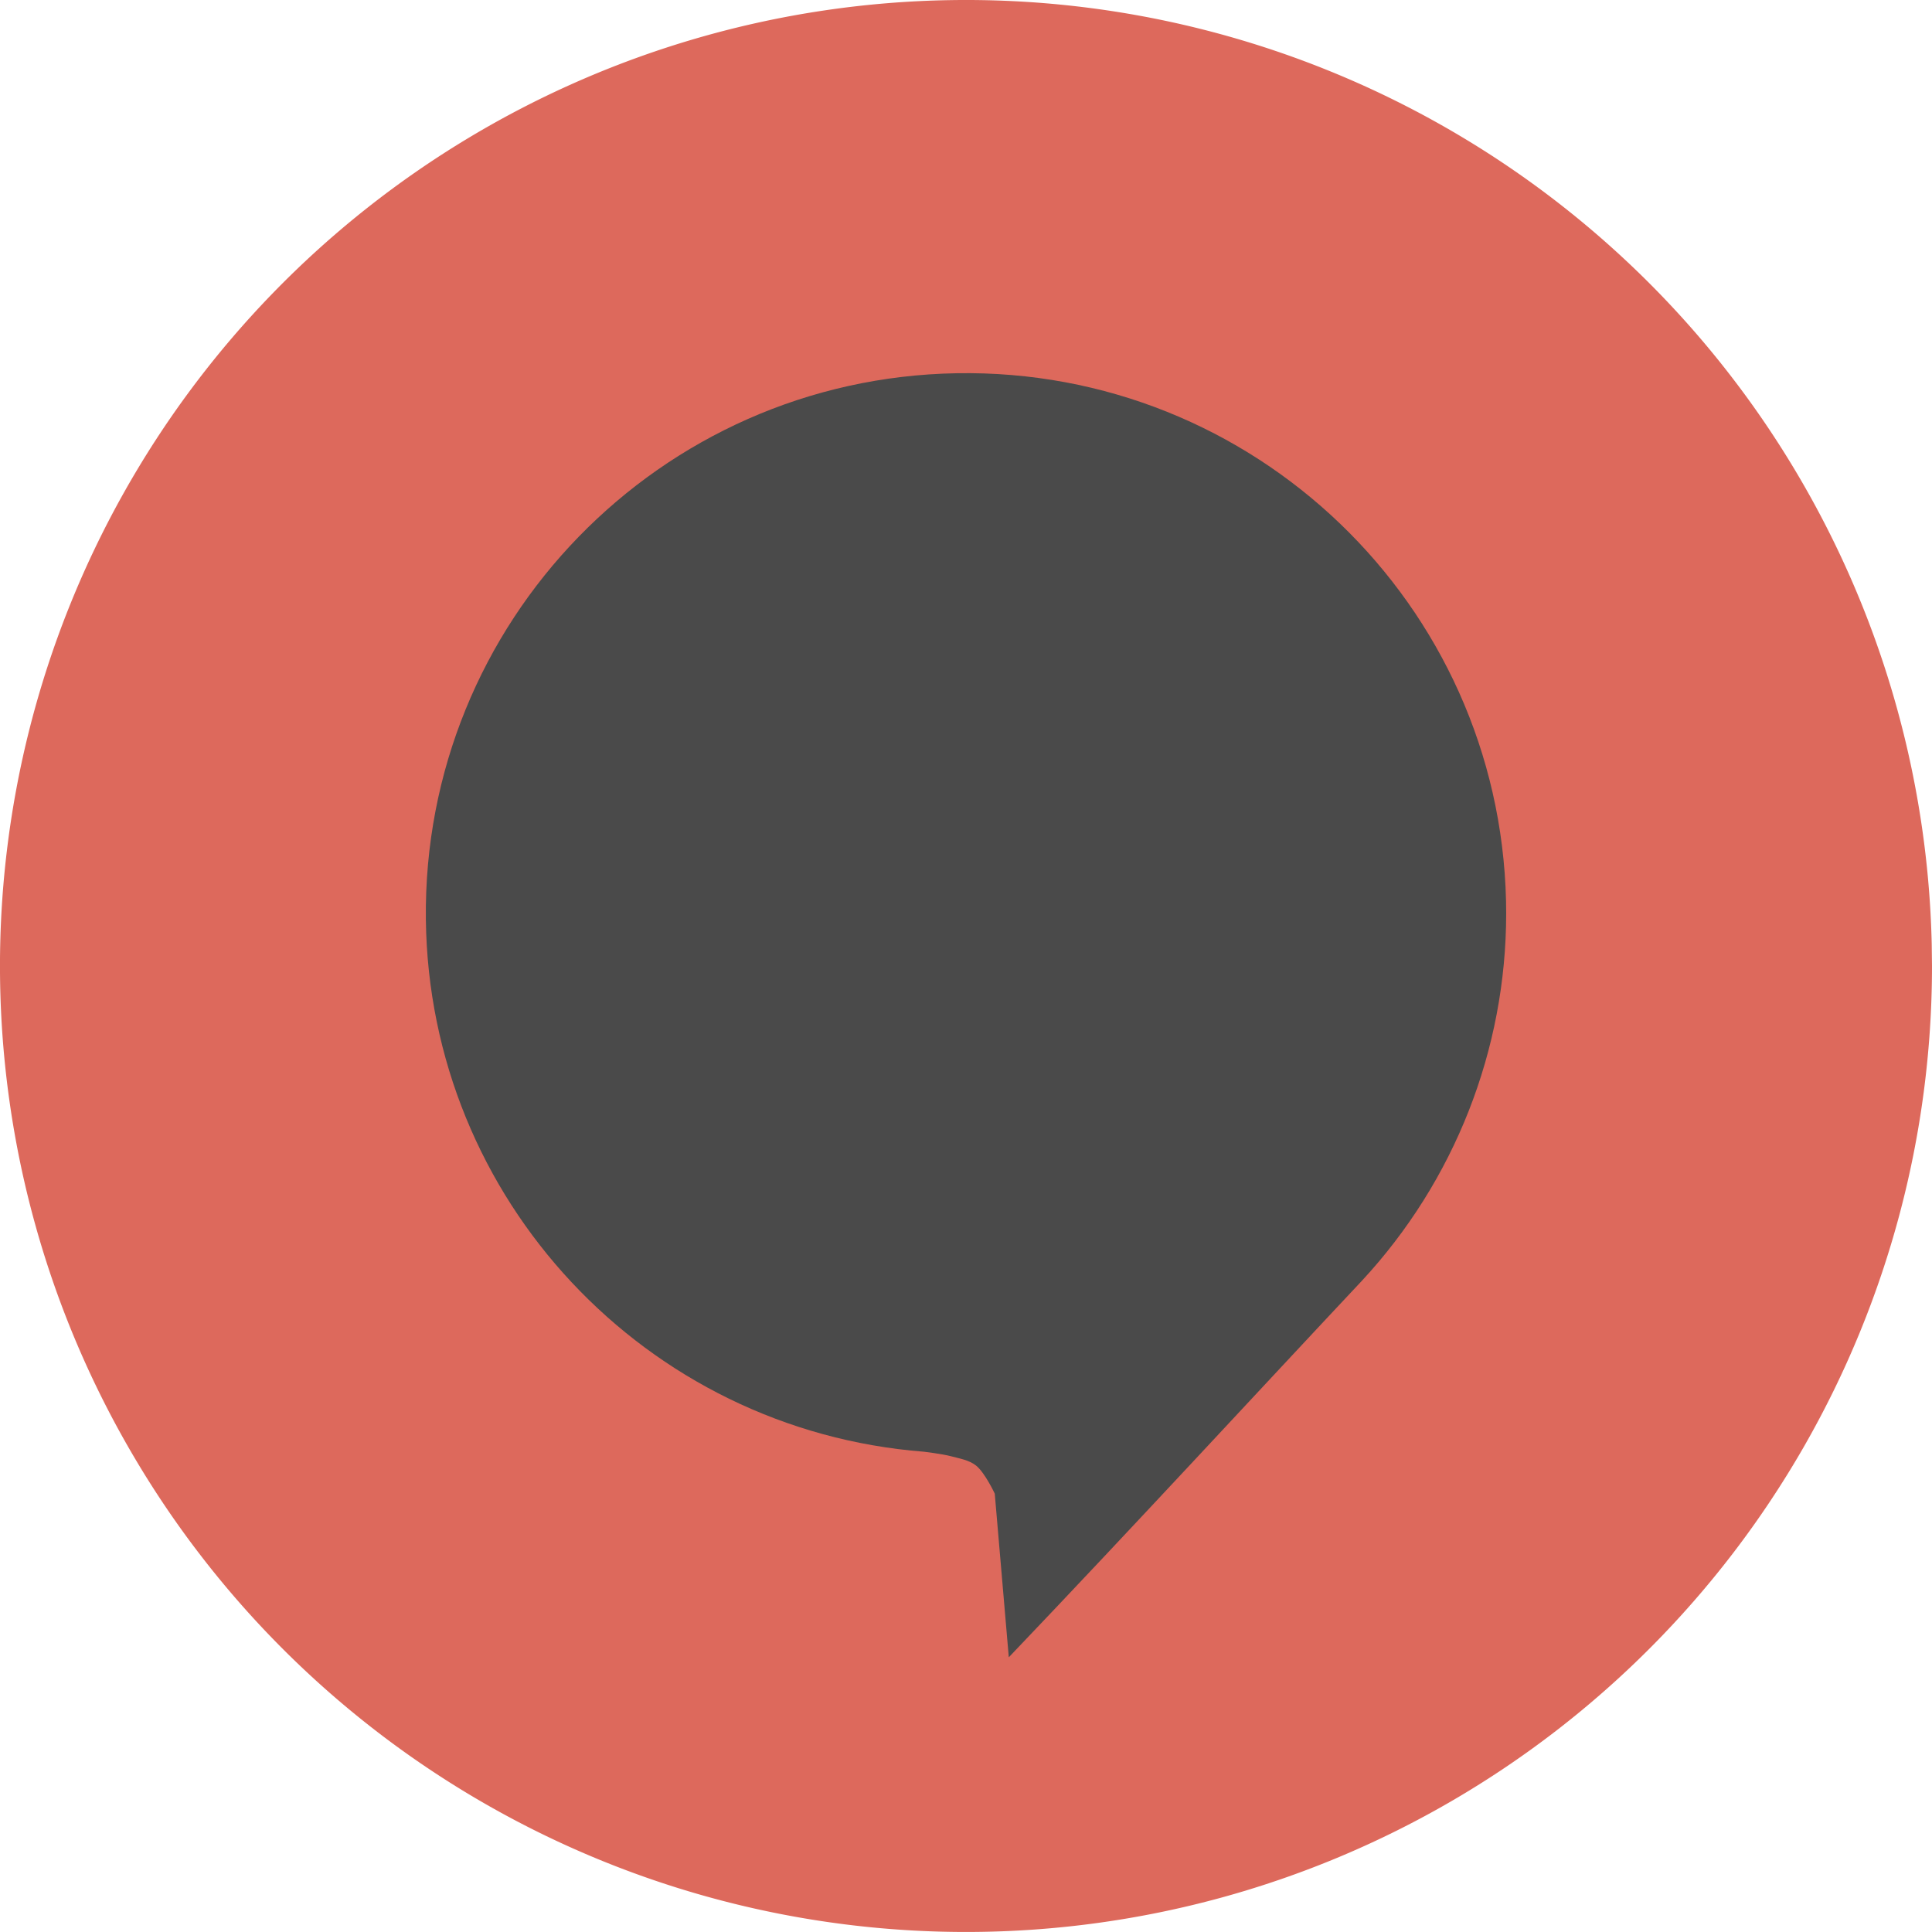 <?xml version="1.0" encoding="UTF-8" standalone="no"?>
<!-- Created with Inkscape (http://www.inkscape.org/) -->

<svg
   width="41.551mm"
   height="41.551mm"
   viewBox="0 0 41.551 41.551"
   version="1.1"
   id="svg5"
   xml:space="preserve"
   inkscape:version="1.2.1 (9c6d41e, 2022-07-14)"
   sodipodi:docname="favicon.svg"
   xmlns:inkscape="http://www.inkscape.org/namespaces/inkscape"
   xmlns:sodipodi="http://sodipodi.sourceforge.net/DTD/sodipodi-0.dtd"
   xmlns="http://www.w3.org/2000/svg"
   xmlns:svg="http://www.w3.org/2000/svg"><sodipodi:namedview
     id="namedview7"
     pagecolor="#ffffff"
     bordercolor="#000000"
     borderopacity="0.25"
     inkscape:showpageshadow="2"
     inkscape:pageopacity="0.0"
     inkscape:pagecheckerboard="0"
     inkscape:deskcolor="#d1d1d1"
     inkscape:document-units="mm"
     showgrid="false"
     showguides="true"
     inkscape:zoom="3.7498657"
     inkscape:cx="94.003368"
     inkscape:cy="54.535287"
     inkscape:window-width="1728"
     inkscape:window-height="961"
     inkscape:window-x="0"
     inkscape:window-y="38"
     inkscape:window-maximized="0"
     inkscape:current-layer="layer1" /><defs
     id="defs2" /><g
     inkscape:label="Layer 1"
     inkscape:groupmode="layer"
     id="layer1"
     transform="translate(-19.965,-117.844)"><g
       id="g1879"
       transform="translate(-12.453,69.576)"><path
         style="fill:#dd695c;fill-opacity:1;stroke:none;stroke-width:1"
         id="path418"
         sodipodi:type="arc"
         sodipodi:cx="53.193386"
         sodipodi:cy="69.043343"
         sodipodi:rx="20.77544"
         sodipodi:ry="20.77544"
         sodipodi:start="0"
         sodipodi:end="6.2602008"
         sodipodi:open="true"
         sodipodi:arc-type="arc"
         d="M 73.969,69.043 A 20.775,20.775 0 0 1 53.313,89.818 20.775,20.775 0 0 1 32.419,69.282 20.775,20.775 0 0 1 52.835,48.271 20.775,20.775 0 0 1 73.963,68.566" /><path
         id="path1699"
         style="fill:#4a4a4a;fill-opacity:1;stroke:none;stroke-width:1"
         d="m 52.993,56.295 c -6.389,0.11 -11.49,5.359 -11.416,11.749 0.071,6.013 4.719,10.979 10.714,11.446 0,0 0.393,0.047 0.584,0.098 0.183,0.049 0.385,0.081 0.534,0.199 0.19,0.15 0.403,0.604 0.403,0.604 l 0.302,3.52 c 2.679,-2.807 5.33,-5.686 7.597,-8.101 1.992,-2.148 3.1,-4.969 3.1,-7.899 l -0.003,-0.267 C 64.66,61.255 59.382,56.185 52.993,56.295 Z"
         inkscape:transform-center-x="-0.10058177"
         inkscape:transform-center-y="2.2127989"
         sodipodi:nodetypes="cccaacccccc" /></g></g></svg>
